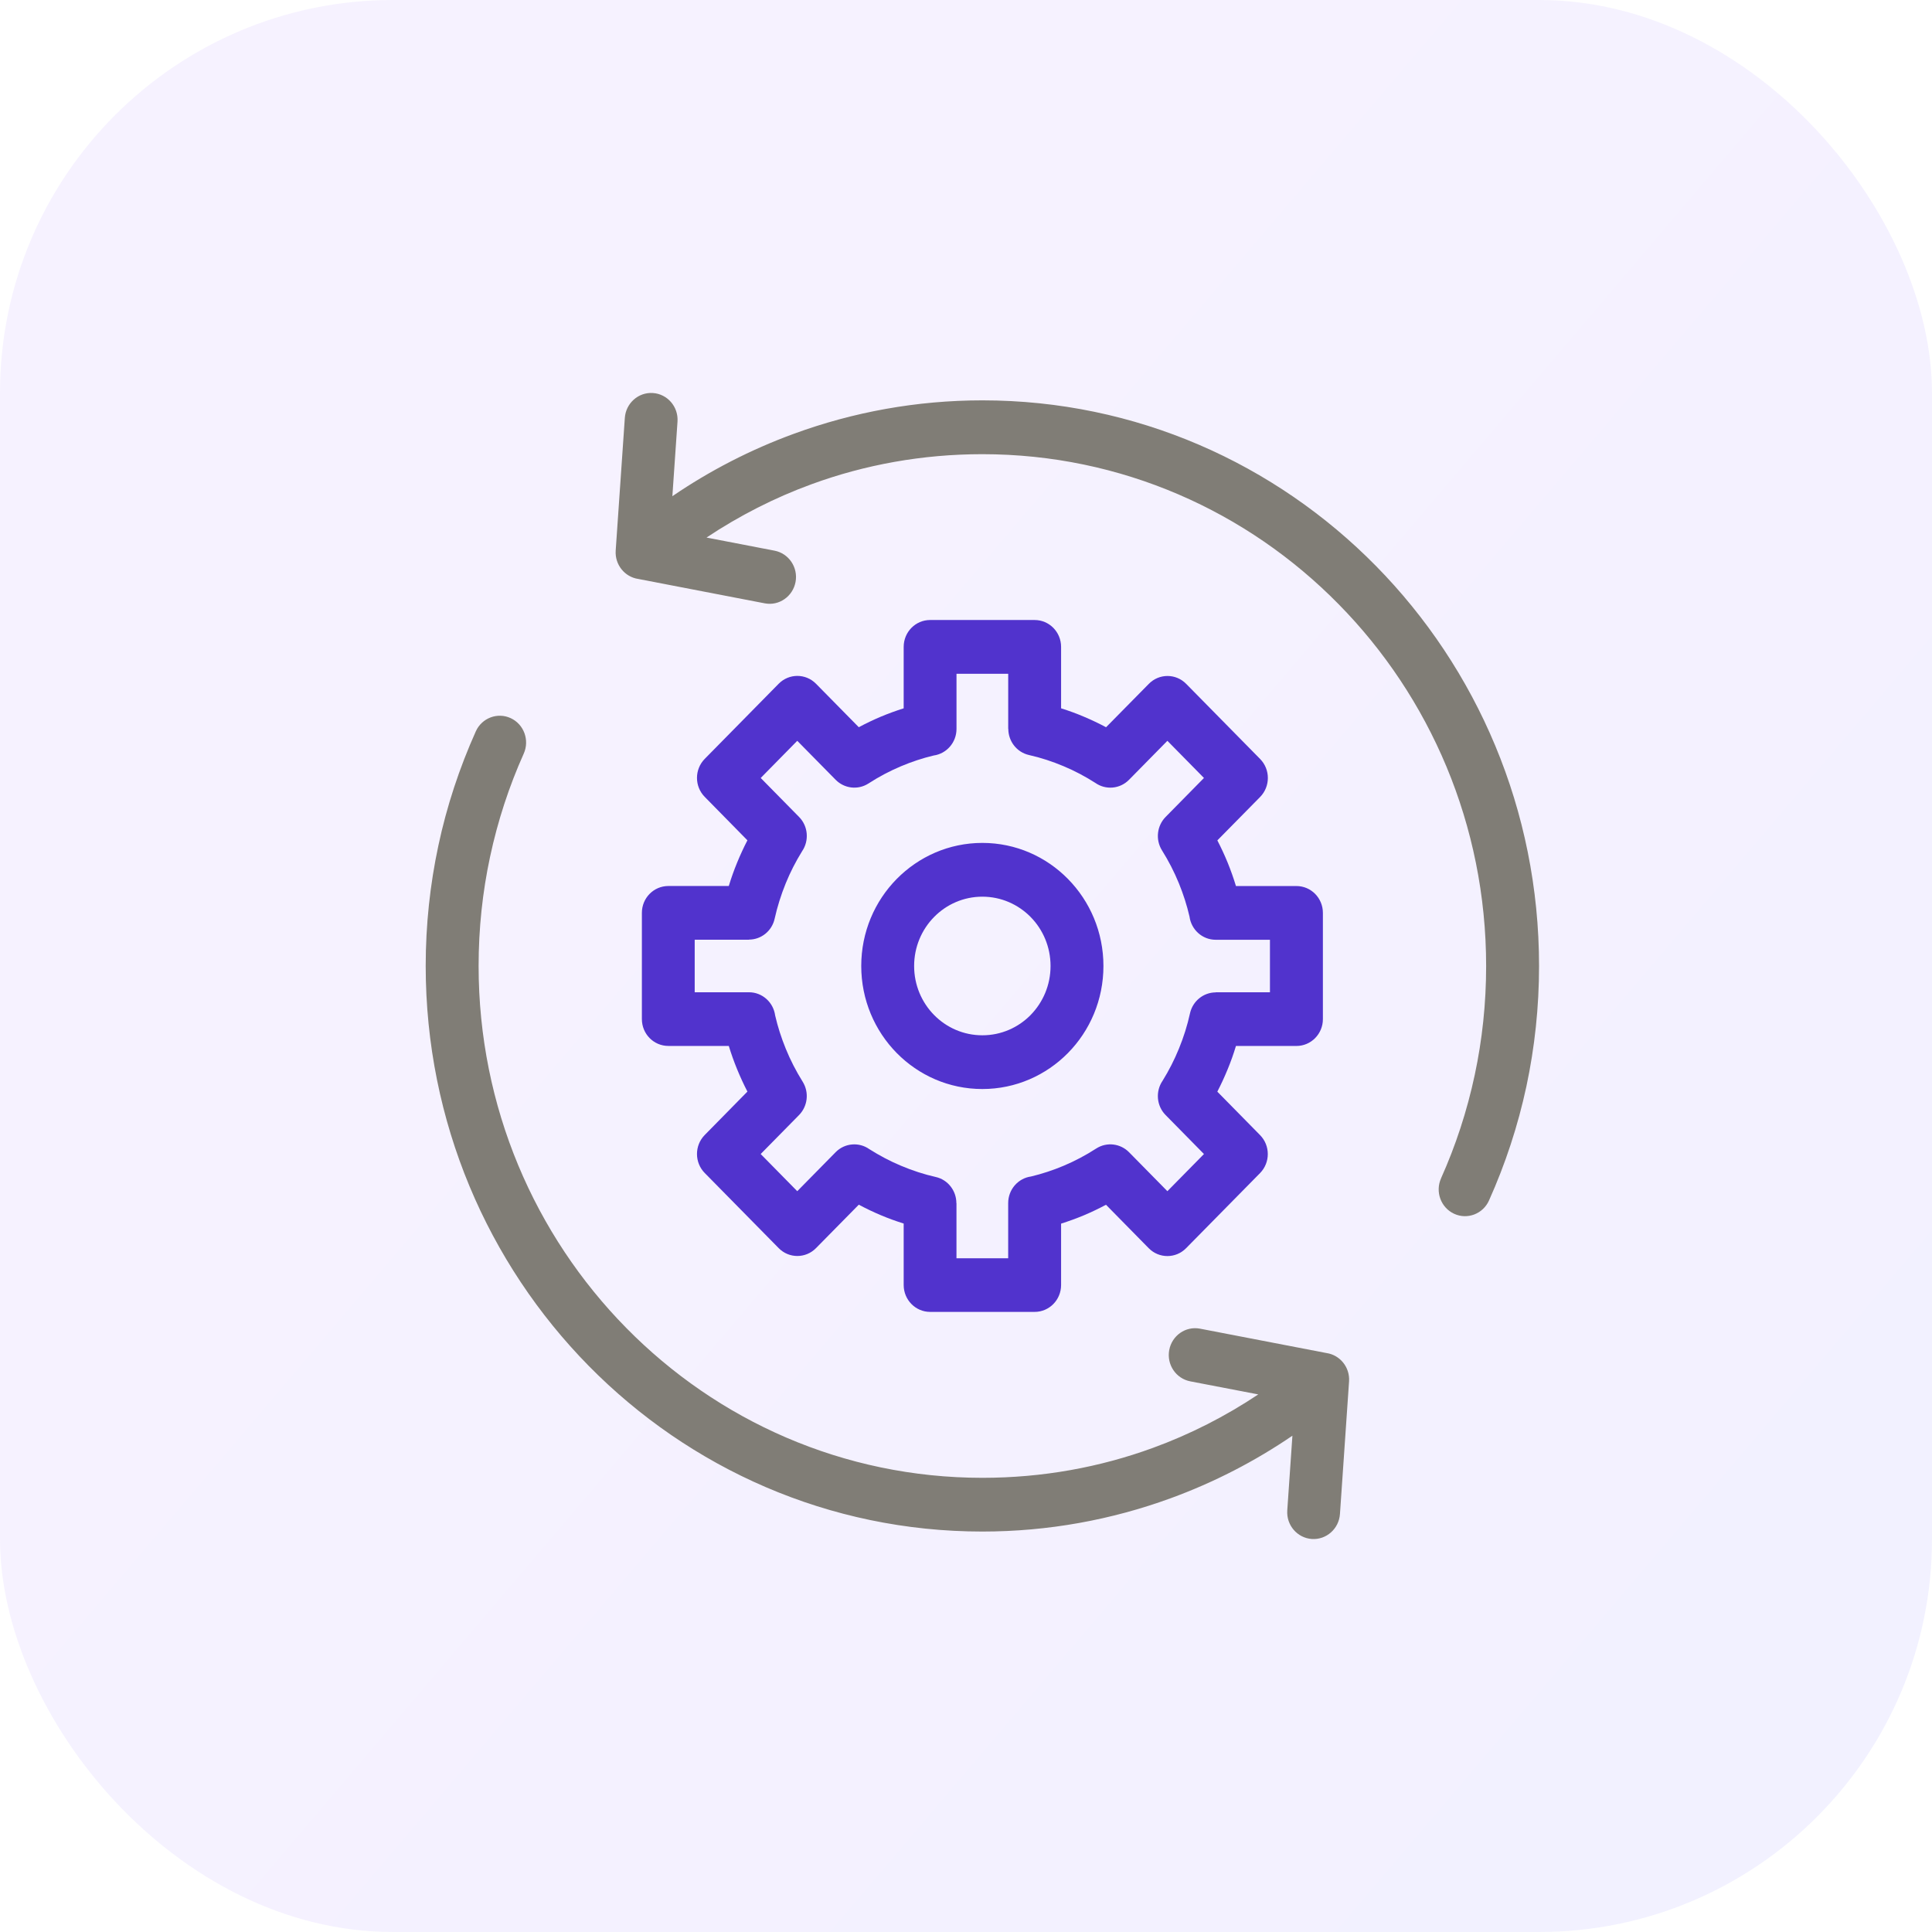 <svg width="59" height="59" viewBox="0 0 59 59" fill="none" xmlns="http://www.w3.org/2000/svg">
<rect opacity="0.08" width="59" height="59" rx="12" fill="url(#paint0_linear_60_1541)"/>
<g clip-path="url(#clip0_60_1541)">
<path d="M44.008 35.983C43.823 36.393 44.001 36.879 44.405 37.066C44.809 37.254 45.287 37.072 45.471 36.662C45.971 35.548 46.356 34.379 46.615 33.17C46.867 31.985 47 30.757 47 29.5C47 24.73 45.097 20.411 42.021 17.285C38.945 14.159 34.695 12.226 30 12.226C27.989 12.226 26.053 12.585 24.251 13.244C22.926 13.728 21.678 14.372 20.533 15.153L20.69 12.873C20.72 12.422 20.383 12.032 19.939 12.002C19.495 11.972 19.111 12.314 19.081 12.765L18.802 16.815C18.774 17.245 19.078 17.619 19.49 17.68L23.355 18.425C23.792 18.509 24.212 18.215 24.295 17.771C24.377 17.327 24.089 16.9 23.651 16.816L21.576 16.416C22.576 15.75 23.654 15.199 24.792 14.784C26.412 14.192 28.165 13.87 29.999 13.87C34.247 13.87 38.095 15.619 40.877 18.449C43.662 21.278 45.384 25.186 45.384 29.502C45.384 30.646 45.264 31.758 45.036 32.826C44.8 33.933 44.452 34.991 44.006 35.985L44.008 35.983ZM39.311 46.127C39.281 46.578 39.618 46.968 40.061 46.998C40.505 47.028 40.889 46.686 40.92 46.235L41.198 42.185C41.227 41.755 40.923 41.381 40.511 41.32L36.646 40.575C36.208 40.491 35.788 40.785 35.706 41.229C35.624 41.673 35.912 42.1 36.349 42.184L38.425 42.583C37.425 43.25 36.347 43.801 35.208 44.216C33.589 44.808 31.835 45.13 30.002 45.13C25.753 45.13 21.906 43.381 19.123 40.551C16.338 37.722 14.616 33.814 14.616 29.498C14.616 28.354 14.736 27.242 14.964 26.174C15.2 25.067 15.548 24.009 15.994 23.015C16.178 22.604 16 22.118 15.596 21.931C15.193 21.744 14.714 21.925 14.53 22.335C14.031 23.449 13.643 24.618 13.386 25.828C13.133 27.013 13 28.241 13 29.498C13.001 34.268 14.903 38.586 17.979 41.712C21.056 44.838 25.306 46.771 30 46.771C32.012 46.771 33.948 46.412 35.75 45.754C37.075 45.27 38.322 44.626 39.468 43.844L39.311 46.125V46.127Z" fill="#807D76"/>
<path d="M29.999 31.616C29.424 31.616 28.903 31.38 28.526 30.997C28.149 30.614 27.916 30.085 27.916 29.5C27.916 28.915 28.149 28.386 28.526 28.003C28.902 27.62 29.424 27.383 29.999 27.383C30.575 27.383 31.095 27.62 31.473 28.003C31.849 28.385 32.082 28.915 32.082 29.5C32.082 30.085 31.849 30.613 31.473 30.997C31.096 31.38 30.575 31.616 29.999 31.616ZM27.384 32.157C28.054 32.837 28.978 33.257 29.999 33.257C31.02 33.257 31.945 32.836 32.614 32.157C33.284 31.476 33.697 30.537 33.697 29.499C33.697 28.461 33.283 27.522 32.614 26.842C31.945 26.161 31.02 25.741 29.999 25.741C28.978 25.741 28.053 26.163 27.384 26.842C26.714 27.522 26.301 28.461 26.301 29.499C26.301 30.537 26.715 31.477 27.384 32.157ZM32.403 37.368C32.642 37.292 32.876 37.207 33.101 37.113C33.332 37.015 33.557 36.908 33.775 36.791L35.08 38.118C35.395 38.438 35.906 38.438 36.221 38.118L38.48 35.824C38.795 35.503 38.795 34.984 38.48 34.664L37.175 33.337C37.29 33.115 37.395 32.888 37.491 32.653C37.586 32.424 37.67 32.187 37.744 31.942H39.591C40.037 31.942 40.399 31.575 40.399 31.122V27.878C40.399 27.424 40.037 27.058 39.591 27.058H37.744C37.67 26.815 37.586 26.578 37.493 26.349C37.397 26.114 37.291 25.886 37.176 25.664L38.482 24.338C38.797 24.017 38.797 23.498 38.482 23.178L36.224 20.884C35.909 20.563 35.398 20.563 35.083 20.884L33.777 22.209C33.559 22.092 33.334 21.985 33.103 21.888C32.878 21.792 32.645 21.706 32.404 21.631V19.755C32.404 19.301 32.042 18.934 31.597 18.934H28.404C27.958 18.934 27.597 19.301 27.597 19.755V21.631C27.358 21.706 27.125 21.792 26.899 21.886C26.668 21.984 26.444 22.091 26.226 22.208L24.92 20.881C24.605 20.561 24.094 20.561 23.779 20.881L21.521 23.175C21.206 23.496 21.206 24.015 21.521 24.335L22.825 25.662C22.71 25.884 22.605 26.111 22.509 26.346C22.415 26.575 22.33 26.812 22.256 27.057H20.41C19.963 27.057 19.602 27.424 19.602 27.876V31.121C19.602 31.575 19.963 31.941 20.41 31.941H22.256C22.33 32.184 22.415 32.421 22.509 32.65C22.605 32.885 22.71 33.113 22.825 33.335L21.521 34.661C21.206 34.982 21.206 35.501 21.521 35.821L23.779 38.115C24.094 38.436 24.605 38.436 24.92 38.115L26.226 36.789C26.444 36.905 26.668 37.013 26.899 37.11C27.125 37.206 27.358 37.29 27.597 37.365V39.242C27.597 39.695 27.959 40.063 28.404 40.063H31.597C32.044 40.063 32.404 39.695 32.404 39.242V37.365L32.403 37.368ZM32.483 35.6C32.157 35.737 31.824 35.847 31.486 35.928C31.091 35.982 30.788 36.325 30.788 36.741V38.425H29.209V36.741H29.206C29.206 36.366 28.951 36.027 28.575 35.943C28.216 35.862 27.86 35.746 27.515 35.6C27.18 35.46 26.857 35.288 26.548 35.093C26.234 34.871 25.798 34.902 25.518 35.187L24.347 36.377L23.23 35.242L24.401 34.052C24.663 33.786 24.718 33.363 24.512 33.033C24.311 32.711 24.137 32.374 23.995 32.024C23.86 31.693 23.751 31.354 23.672 31.011C23.618 30.61 23.281 30.302 22.872 30.302H21.215V28.697H22.872V28.694C23.241 28.694 23.574 28.435 23.657 28.053C23.738 27.688 23.852 27.327 23.995 26.975C24.133 26.636 24.301 26.308 24.495 25.995C24.713 25.675 24.683 25.233 24.402 24.948L23.231 23.758L24.347 22.623L25.519 23.813C25.781 24.079 26.197 24.135 26.522 23.926C26.838 23.721 27.17 23.546 27.515 23.4C27.841 23.263 28.174 23.152 28.512 23.072C28.907 23.017 29.21 22.675 29.21 22.259V20.576H30.789V22.258H30.792C30.792 22.633 31.047 22.972 31.423 23.057C31.783 23.138 32.138 23.254 32.484 23.4C32.818 23.54 33.14 23.711 33.449 23.908C33.763 24.13 34.199 24.098 34.479 23.813L35.65 22.623L36.767 23.758L35.596 24.948C35.334 25.214 35.279 25.637 35.484 25.967C35.686 26.289 35.859 26.626 36.002 26.976C36.137 27.308 36.246 27.646 36.325 27.989C36.379 28.391 36.716 28.699 37.125 28.699H38.782V30.303H37.126V30.306C36.757 30.306 36.424 30.566 36.34 30.947C36.26 31.313 36.146 31.674 36.002 32.025C35.864 32.364 35.697 32.692 35.503 33.005C35.284 33.325 35.315 33.768 35.596 34.052L36.767 35.242L35.65 36.377L34.479 35.187C34.217 34.921 33.801 34.865 33.476 35.074C33.159 35.279 32.828 35.454 32.483 35.6Z" fill="#5133CD"/>
</g>
<defs>
<linearGradient id="paint0_linear_60_1541" x1="10.672" y1="-5.209" x2="70.408" y2="45.581" gradientUnits="userSpaceOnUse">
<stop offset="0.28" stop-color="#8B57FF"/>
<stop offset="0.94" stop-color="#5445FF"/>
</linearGradient>
<clipPath id="clip0_60_1541">
<rect width="34" height="35" fill="white" transform="matrix(1 0 0 -1 13 47)"/>
</clipPath>
</defs>
</svg>
